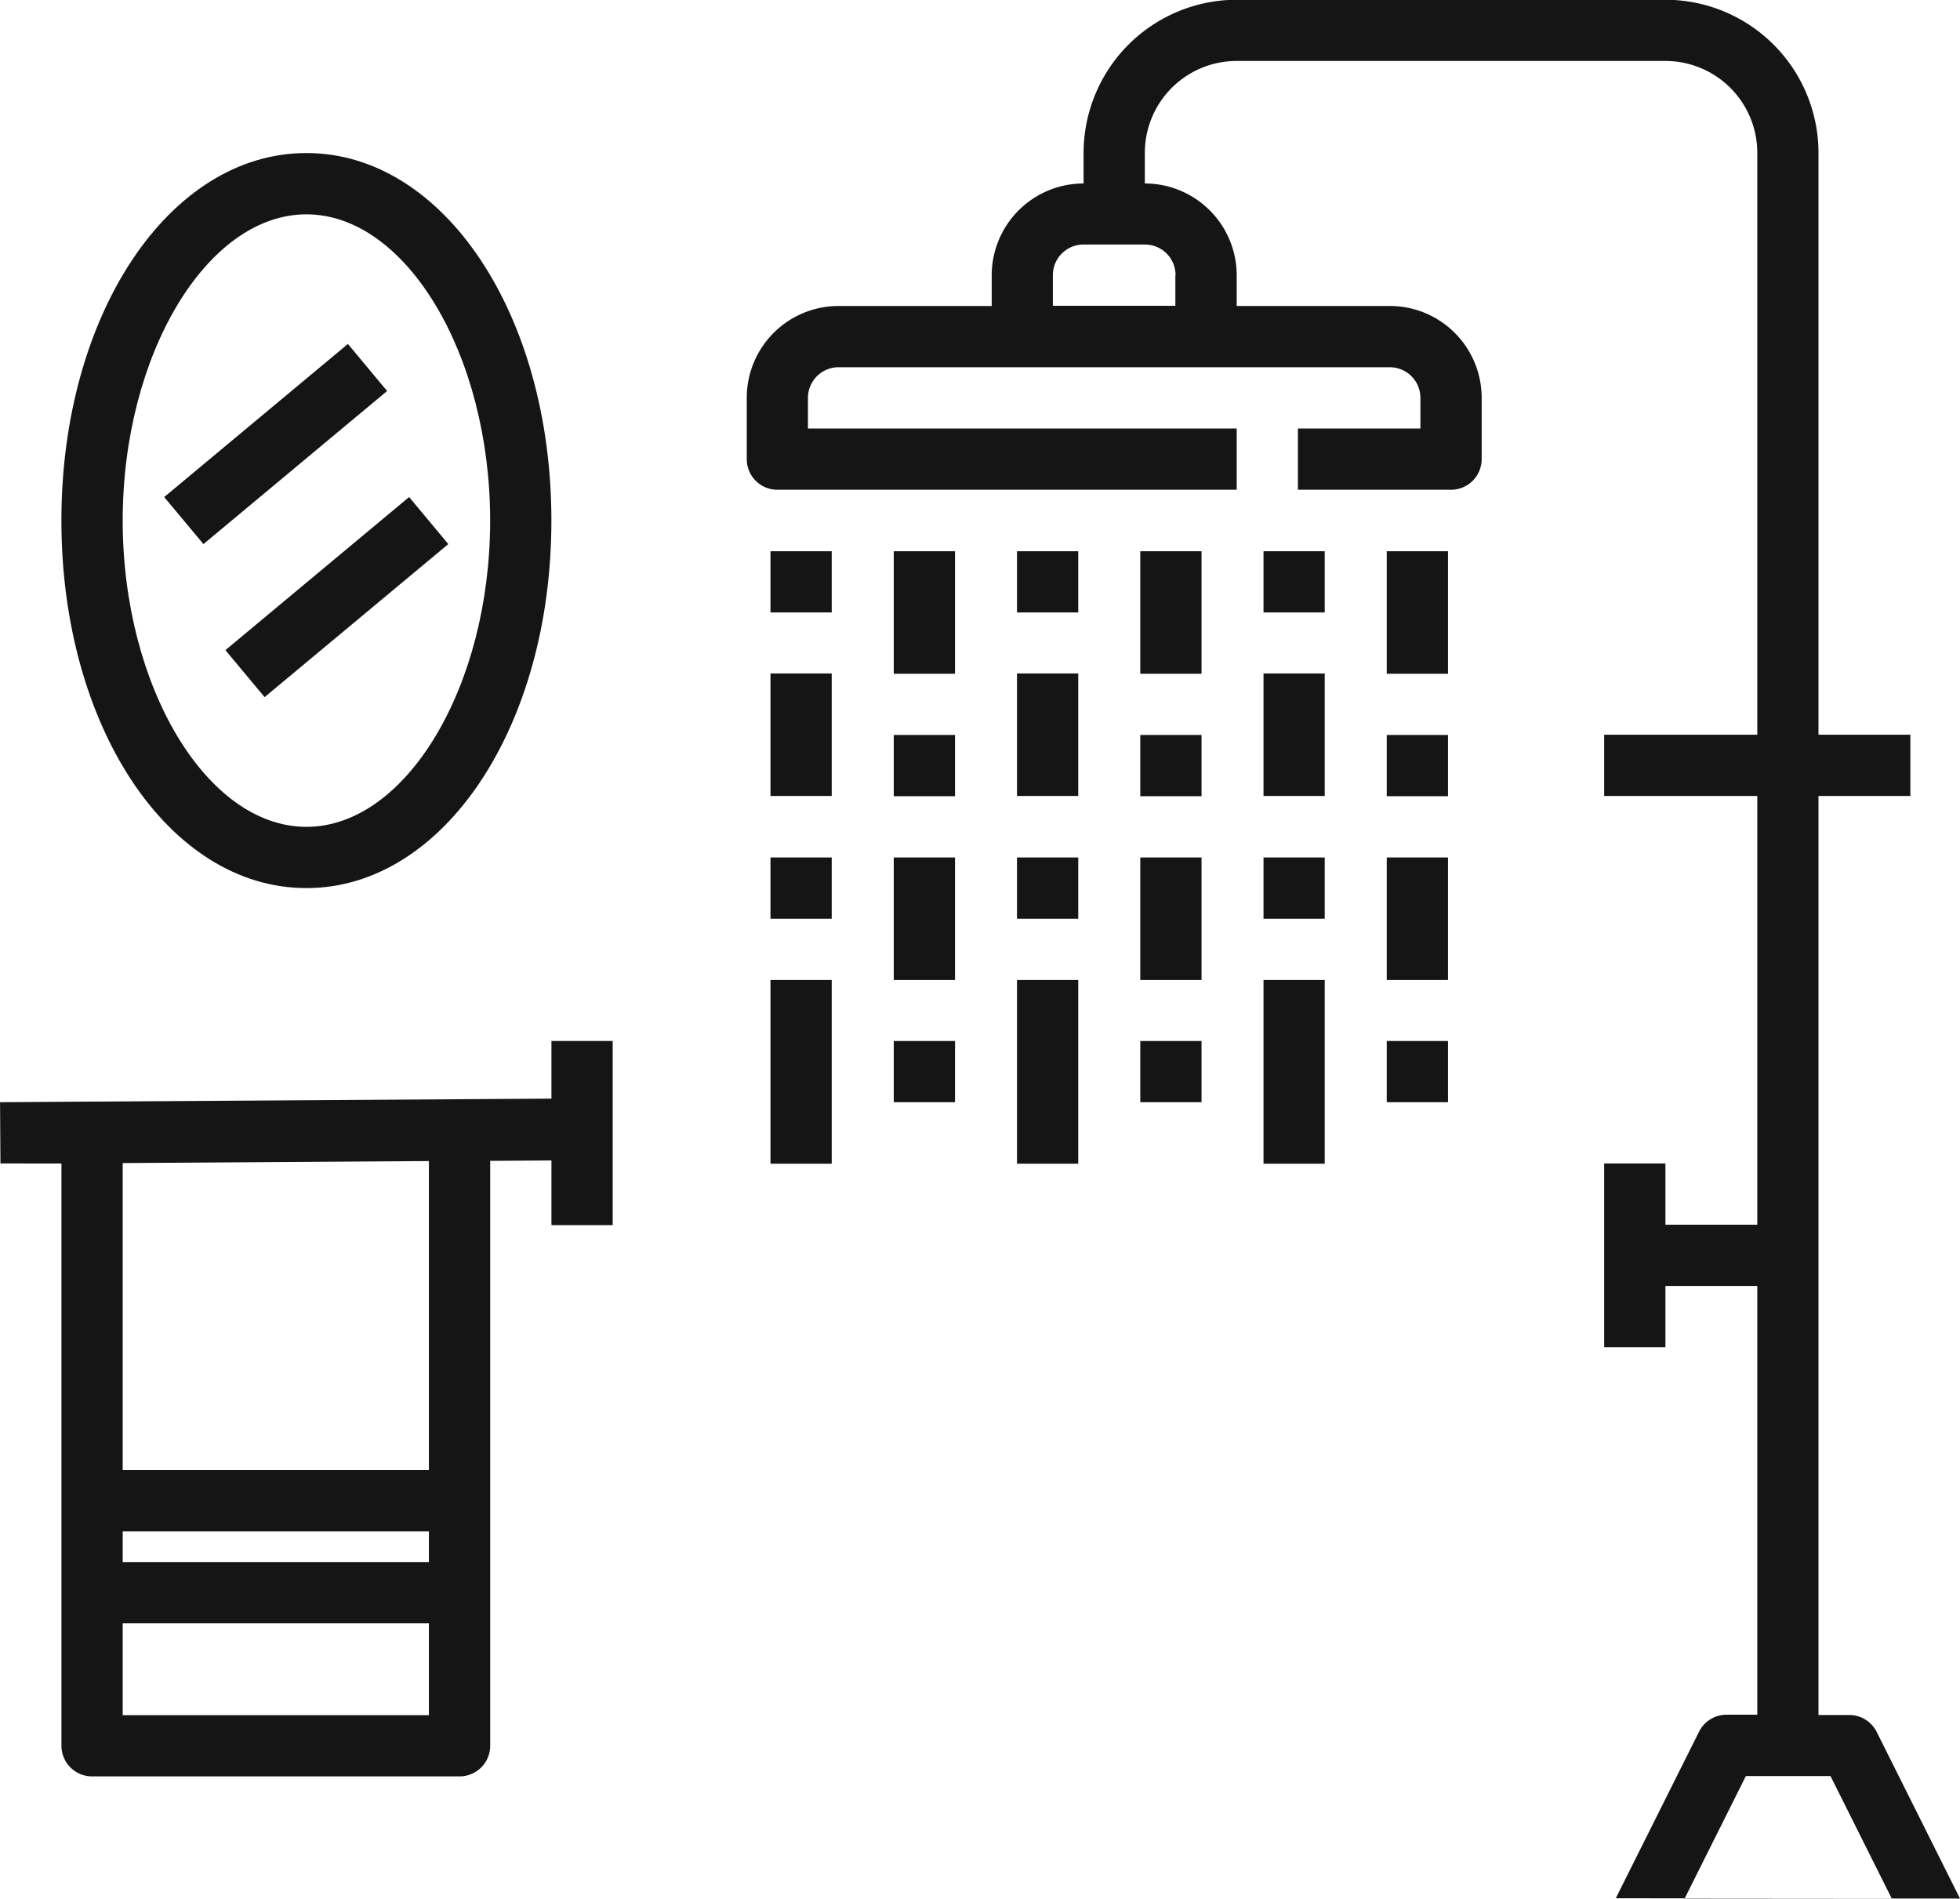 <svg xmlns="http://www.w3.org/2000/svg" width="40" height="38.746" viewBox="0 0 40 38.746"><defs><style>.a{fill:#151515;}</style></defs><g transform="translate(-164.232 -2901.057)"><g transform="translate(164.232 2901.057)"><path class="a" d="M203.993,2939.8l-1.7-3.4a.627.627,0,0,0-.563-.346h-.625V2917.3h1.875v-1.25h-1.875v-11.874a3.127,3.127,0,0,0-3.124-3.124h-8.749a3.128,3.128,0,0,0-3.125,3.124v.625a1.875,1.875,0,0,0-1.875,1.875v.625h-3.125a1.874,1.874,0,0,0-1.874,1.875v1.25a.624.624,0,0,0,.624.625h9.375v-1.25h-8.75v-.625a.625.625,0,0,1,.625-.625h11.249a.625.625,0,0,1,.625.625v.625h-2.5v1.25h3.125a.625.625,0,0,0,.625-.625v-1.25a1.874,1.874,0,0,0-1.875-1.875h-3.124v-.625a1.876,1.876,0,0,0-1.875-1.875v-.625a1.875,1.875,0,0,1,1.875-1.875h8.749a1.876,1.876,0,0,1,1.875,1.875v11.874h-3.125v1.25h3.125v8.749h-1.875v-1.25h-1.25v3.75h1.25v-1.25h1.875v8.749h-.625a.627.627,0,0,0-.563.346l-1.7,3.4m-8.988-33.122v.625h-2.5v-.625a.625.625,0,0,1,.625-.625h1.25A.625.625,0,0,1,187.984,2906.681ZM202.6,2939.8h-4.227m0,0,1.25-2.5h1.727l1.25,2.5" transform="translate(-163.993 -2901.057)"/><path class="a" d="M182.359,2912.306h1.25v2.5h-1.25Z" transform="translate(-164.119 -2901.057)"/><path class="a" d="M182.359,2916.055h1.25v1.25h-1.25Z" transform="translate(-164.119 -2901.057)"/><path class="a" d="M182.359,2922.3h1.25v1.249h-1.25Z" transform="translate(-164.119 -2901.057)"/><path class="a" d="M187.359,2922.3h1.25v1.249h-1.25Z" transform="translate(-164.088 -2901.057)"/><path class="a" d="M182.359,2918.555h1.25v2.5h-1.25Z" transform="translate(-164.119 -2901.057)"/><path class="a" d="M184.859,2914.8h1.25v2.5h-1.25Z" transform="translate(-164.104 -2901.057)"/><path class="a" d="M184.859,2918.555h1.25v1.25h-1.25Z" transform="translate(-164.104 -2901.057)"/><path class="a" d="M184.859,2921.055h1.25v3.749h-1.25Z" transform="translate(-164.104 -2901.057)"/><path class="a" d="M189.859,2914.8h1.249v2.5h-1.249Z" transform="translate(-164.073 -2901.057)"/><path class="a" d="M189.859,2918.555h1.249v1.25h-1.249Z" transform="translate(-164.073 -2901.057)"/><path class="a" d="M189.859,2921.055h1.249v3.749h-1.249Z" transform="translate(-164.073 -2901.057)"/><path class="a" d="M187.359,2912.306h1.25v2.5h-1.25Z" transform="translate(-164.088 -2901.057)"/><path class="a" d="M187.359,2916.055h1.25v1.25h-1.25Z" transform="translate(-164.088 -2901.057)"/><path class="a" d="M187.359,2918.555h1.25v2.5h-1.25Z" transform="translate(-164.088 -2901.057)"/><path class="a" d="M192.358,2922.3h1.25v1.249h-1.25Z" transform="translate(-164.057 -2901.057)"/><path class="a" d="M192.358,2912.306h1.25v2.5h-1.25Z" transform="translate(-164.057 -2901.057)"/><path class="a" d="M192.358,2916.055h1.25v1.25h-1.25Z" transform="translate(-164.057 -2901.057)"/><path class="a" d="M192.358,2918.555h1.25v2.5h-1.25Z" transform="translate(-164.057 -2901.057)"/><path class="a" d="M189.859,2912.306h1.249v1.249h-1.249Z" transform="translate(-164.073 -2901.057)"/><path class="a" d="M184.859,2912.306h1.25v1.249h-1.25Z" transform="translate(-164.104 -2901.057)"/><path class="a" d="M179.859,2914.8h1.25v2.5h-1.25Z" transform="translate(-164.135 -2901.057)"/><path class="a" d="M179.859,2918.555h1.25v1.25h-1.25Z" transform="translate(-164.135 -2901.057)"/><path class="a" d="M179.859,2921.055h1.25v3.749h-1.25Z" transform="translate(-164.135 -2901.057)"/><path class="a" d="M179.859,2912.306h1.25v1.249h-1.25Z" transform="translate(-164.135 -2901.057)"/><path class="a" d="M165.486,2924.8v11.882a.625.625,0,0,0,.625.625h7.5a.625.625,0,0,0,.625-.625v-11.936l1.25-.008v1.32h1.25V2922.3h-1.25v1.176l-11.253.073.008,1.25Zm1.25,7.508h6.249v.625h-6.249Zm0,3.749v-1.875h6.249v1.875Zm6.249-5h-6.249v-6.266l6.249-.041Z" transform="translate(-164.232 -2901.057)"/><path class="a" d="M170.485,2919.18c2.8,0,5-3.294,5-7.5s-2.2-7.5-5-7.5-5,3.294-5,7.5S167.682,2919.18,170.485,2919.18Zm0-13.749c2.033,0,3.75,2.862,3.75,6.25s-1.717,6.249-3.75,6.249-3.749-2.862-3.749-6.249S168.453,2905.431,170.485,2905.431Z" transform="translate(-164.232 -2901.057)"/><path class="a" d="M167.583,2911.2l3.749-3.124.8.96-3.748,3.124Z" transform="translate(-164.232 -2901.057)"/><path class="a" d="M168.832,2914.324l3.749-3.124.8.96-3.749,3.123Z" transform="translate(-164.232 -2901.057)"/></g></g></svg>